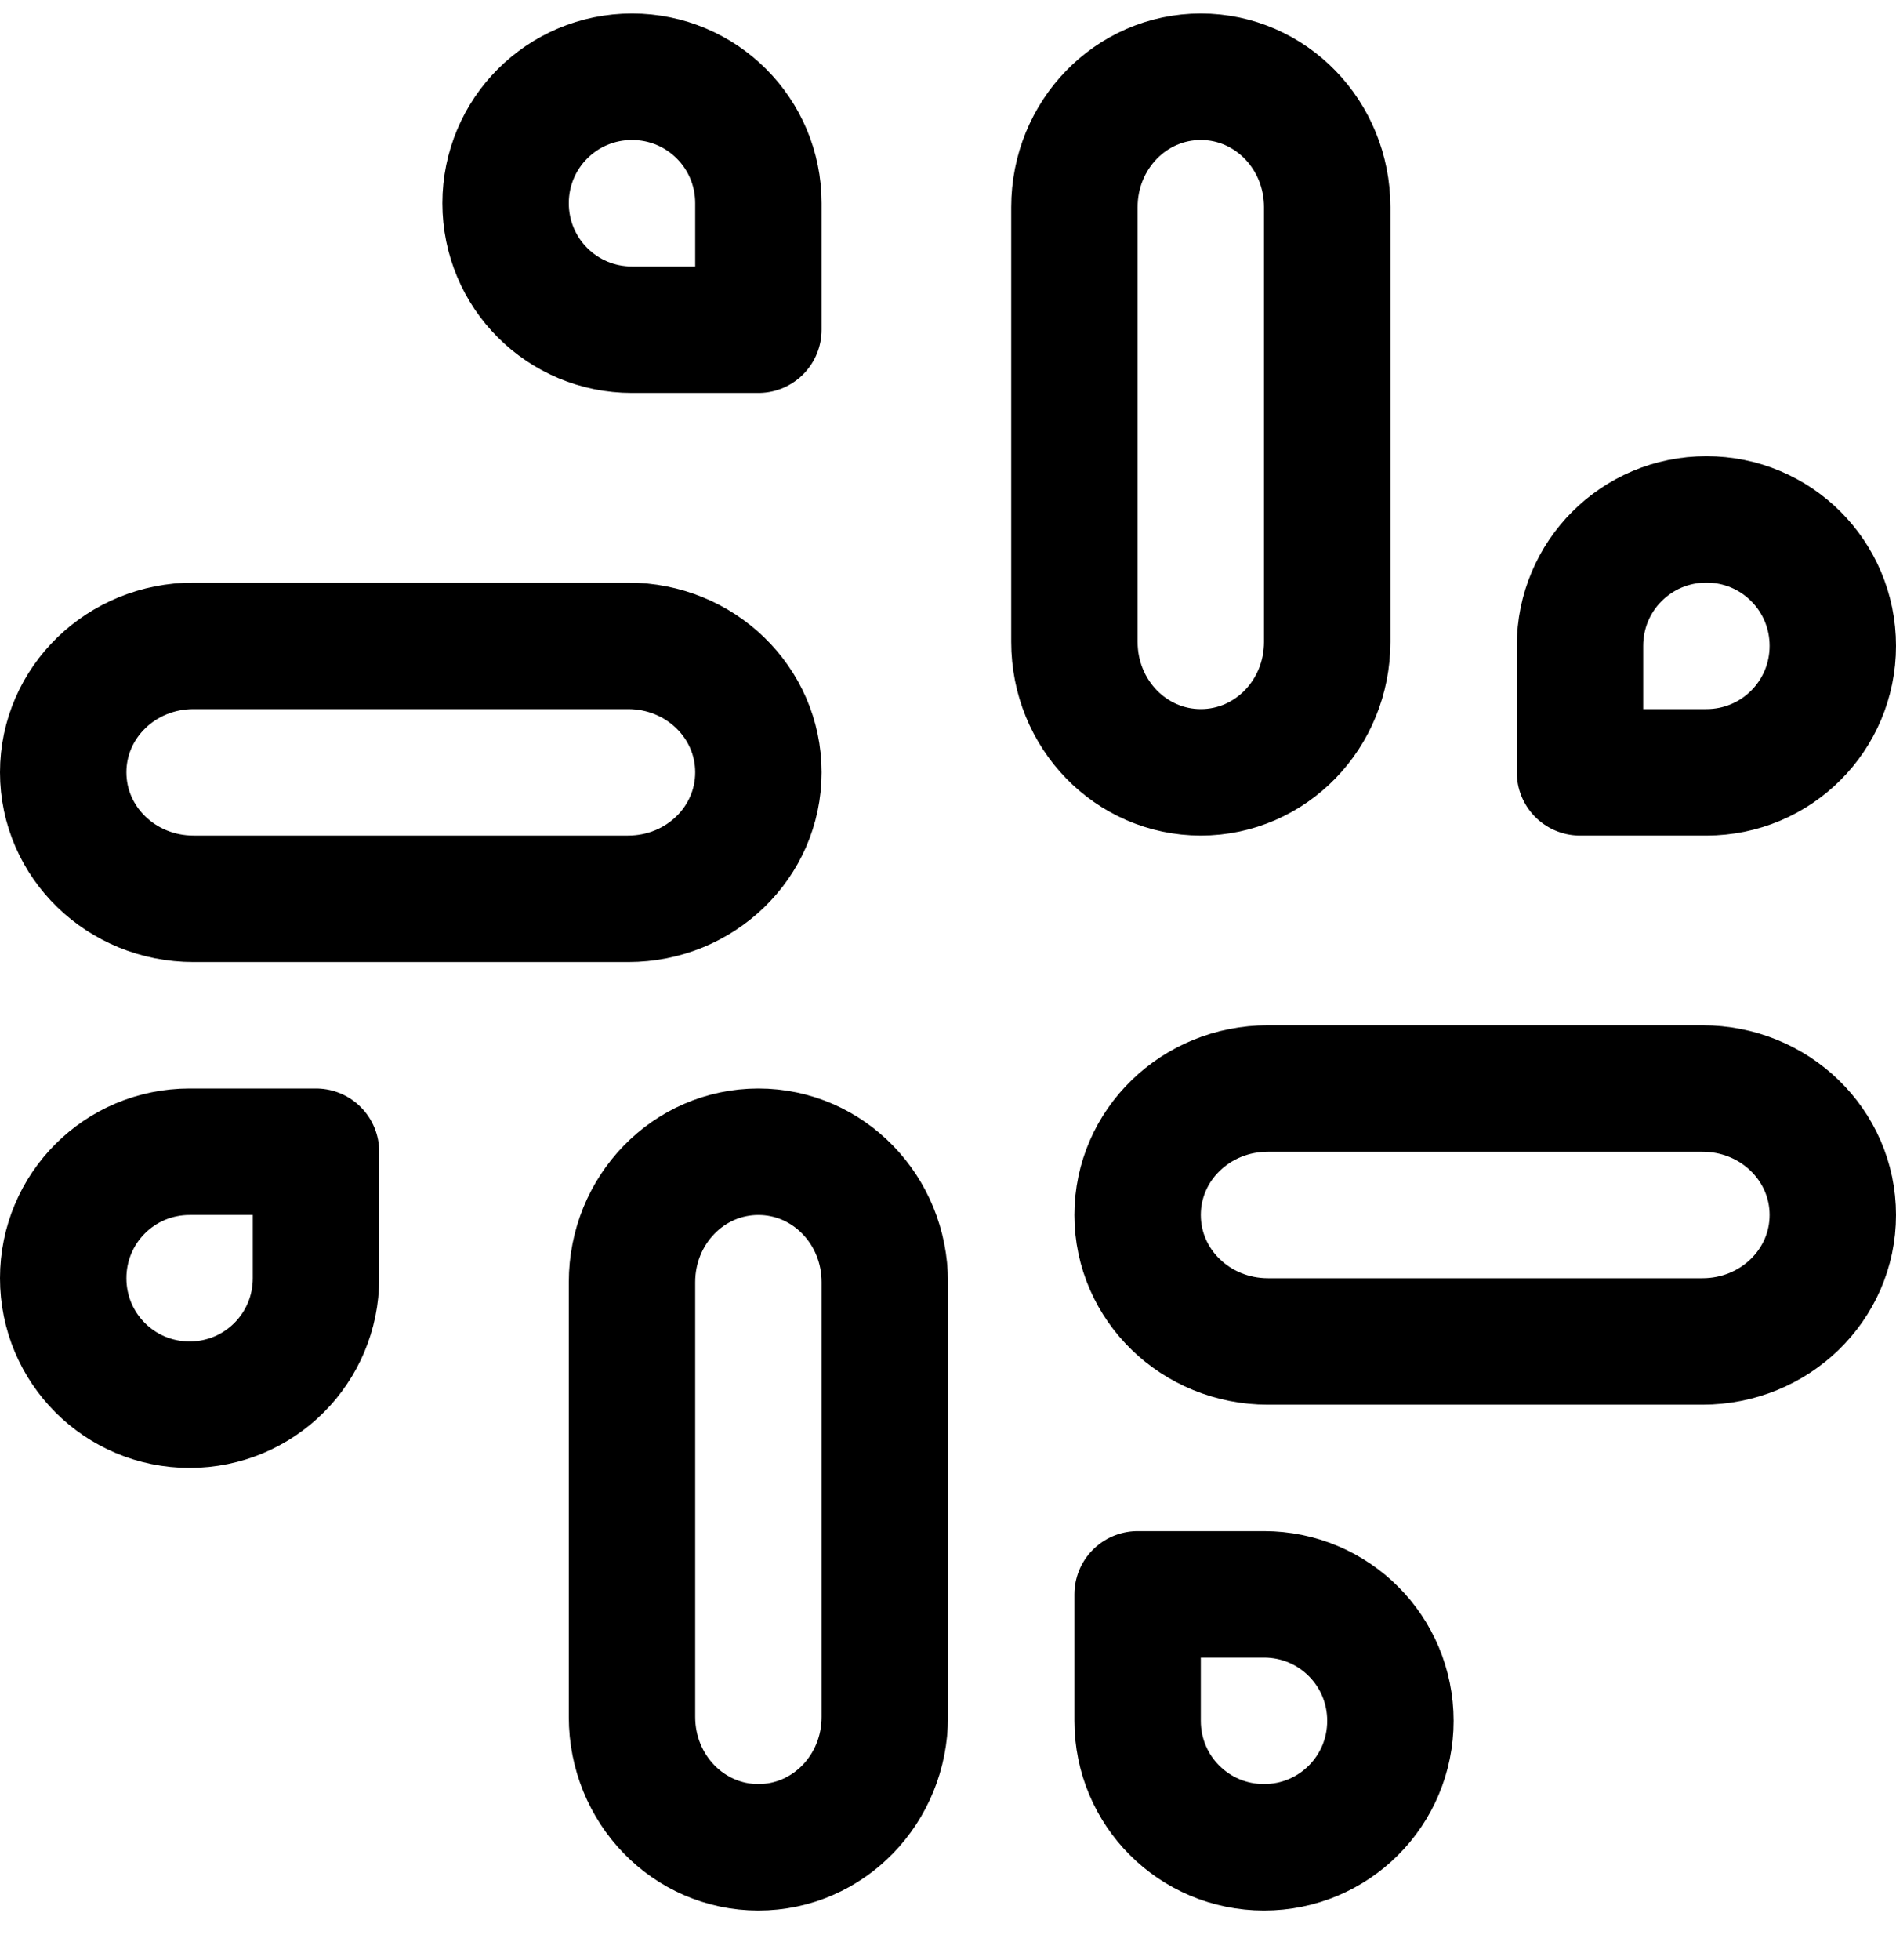 <?xml version="1.0" encoding="UTF-8"?>
<svg width="30px" height="31px" viewBox="0 0 30 31" version="1.1" xmlns="http://www.w3.org/2000/svg" xmlns:xlink="http://www.w3.org/1999/xlink">
    <!-- Generator: Sketch 61.1 (89650) - https://sketch.com -->
    <title>svg/black/slack</title>
    <desc>Created with Sketch.</desc>
    <g id="**-Sticker-Sheets" stroke="none" stroke-width="1" fill="none" fill-rule="evenodd" stroke-linecap="round" stroke-linejoin="round">
        <g id="sticker-sheet--all--page-5" transform="translate(-422, -3679)" stroke="#000000" stroke-width="2">
            <g id="icon-preview-row-copy-231" transform="translate(0, 3652)">
                <g id="Icon-Row">
                    <g id="slack" transform="translate(413, 18.214)">
                        <path d="M21,27 C22.107,27 23,27.921 23,29.062 L23,35.938 C23,37.079 22.107,38 21,38 C19.893,38 19,37.079 19,35.938 L19,29.062 C19,27.921 19.893,27 21,27 Z M29,34 C30.107,34 31,34.893 31,36 C31,37.107 30.107,38 29,38 C27.893,38 27,37.107 27,36 L27,36 L27,34 Z M14,27 L14,29 C14,30.107 13.107,31 12,31 C10.893,31 10,30.107 10,29 C10,27.893 10.893,27 12,27 L14,27 Z M35.938,26 C37.079,26 38,26.893 38,28 C38,29.107 37.079,30 35.938,30 L29.062,30 C27.921,30 27,29.107 27,28 C27,26.893 27.921,26 29.062,26 L35.938,26 Z M18.938,19 C20.079,19 21,19.893 21,21 C21,22.107 20.079,23 18.938,23 L18.938,23 L12.062,23 C10.921,23 10,22.107 10,21 C10,19.893 10.921,19 12.062,19 L12.062,19 Z M28,10 C29.107,10 30,10.921 30,12.062 L30,18.938 C30,20.079 29.107,21 28,21 C26.893,21 26,20.079 26,18.938 L26,12.062 C26,10.921 26.893,10 28,10 Z M36,17 C37.107,17 38,17.893 38,19 C38,20.107 37.107,21 36,21 L34,21 L34,19 C34,17.893 34.893,17 36,17 Z M19,10 C20.107,10 21,10.893 21,12 L21,12 L21,14 L19,14 C17.893,14 17,13.107 17,12 C17,10.893 17.893,10 19,10 Z"></path>
                    </g>
                </g>
            </g>
        </g>
    </g>
</svg>
